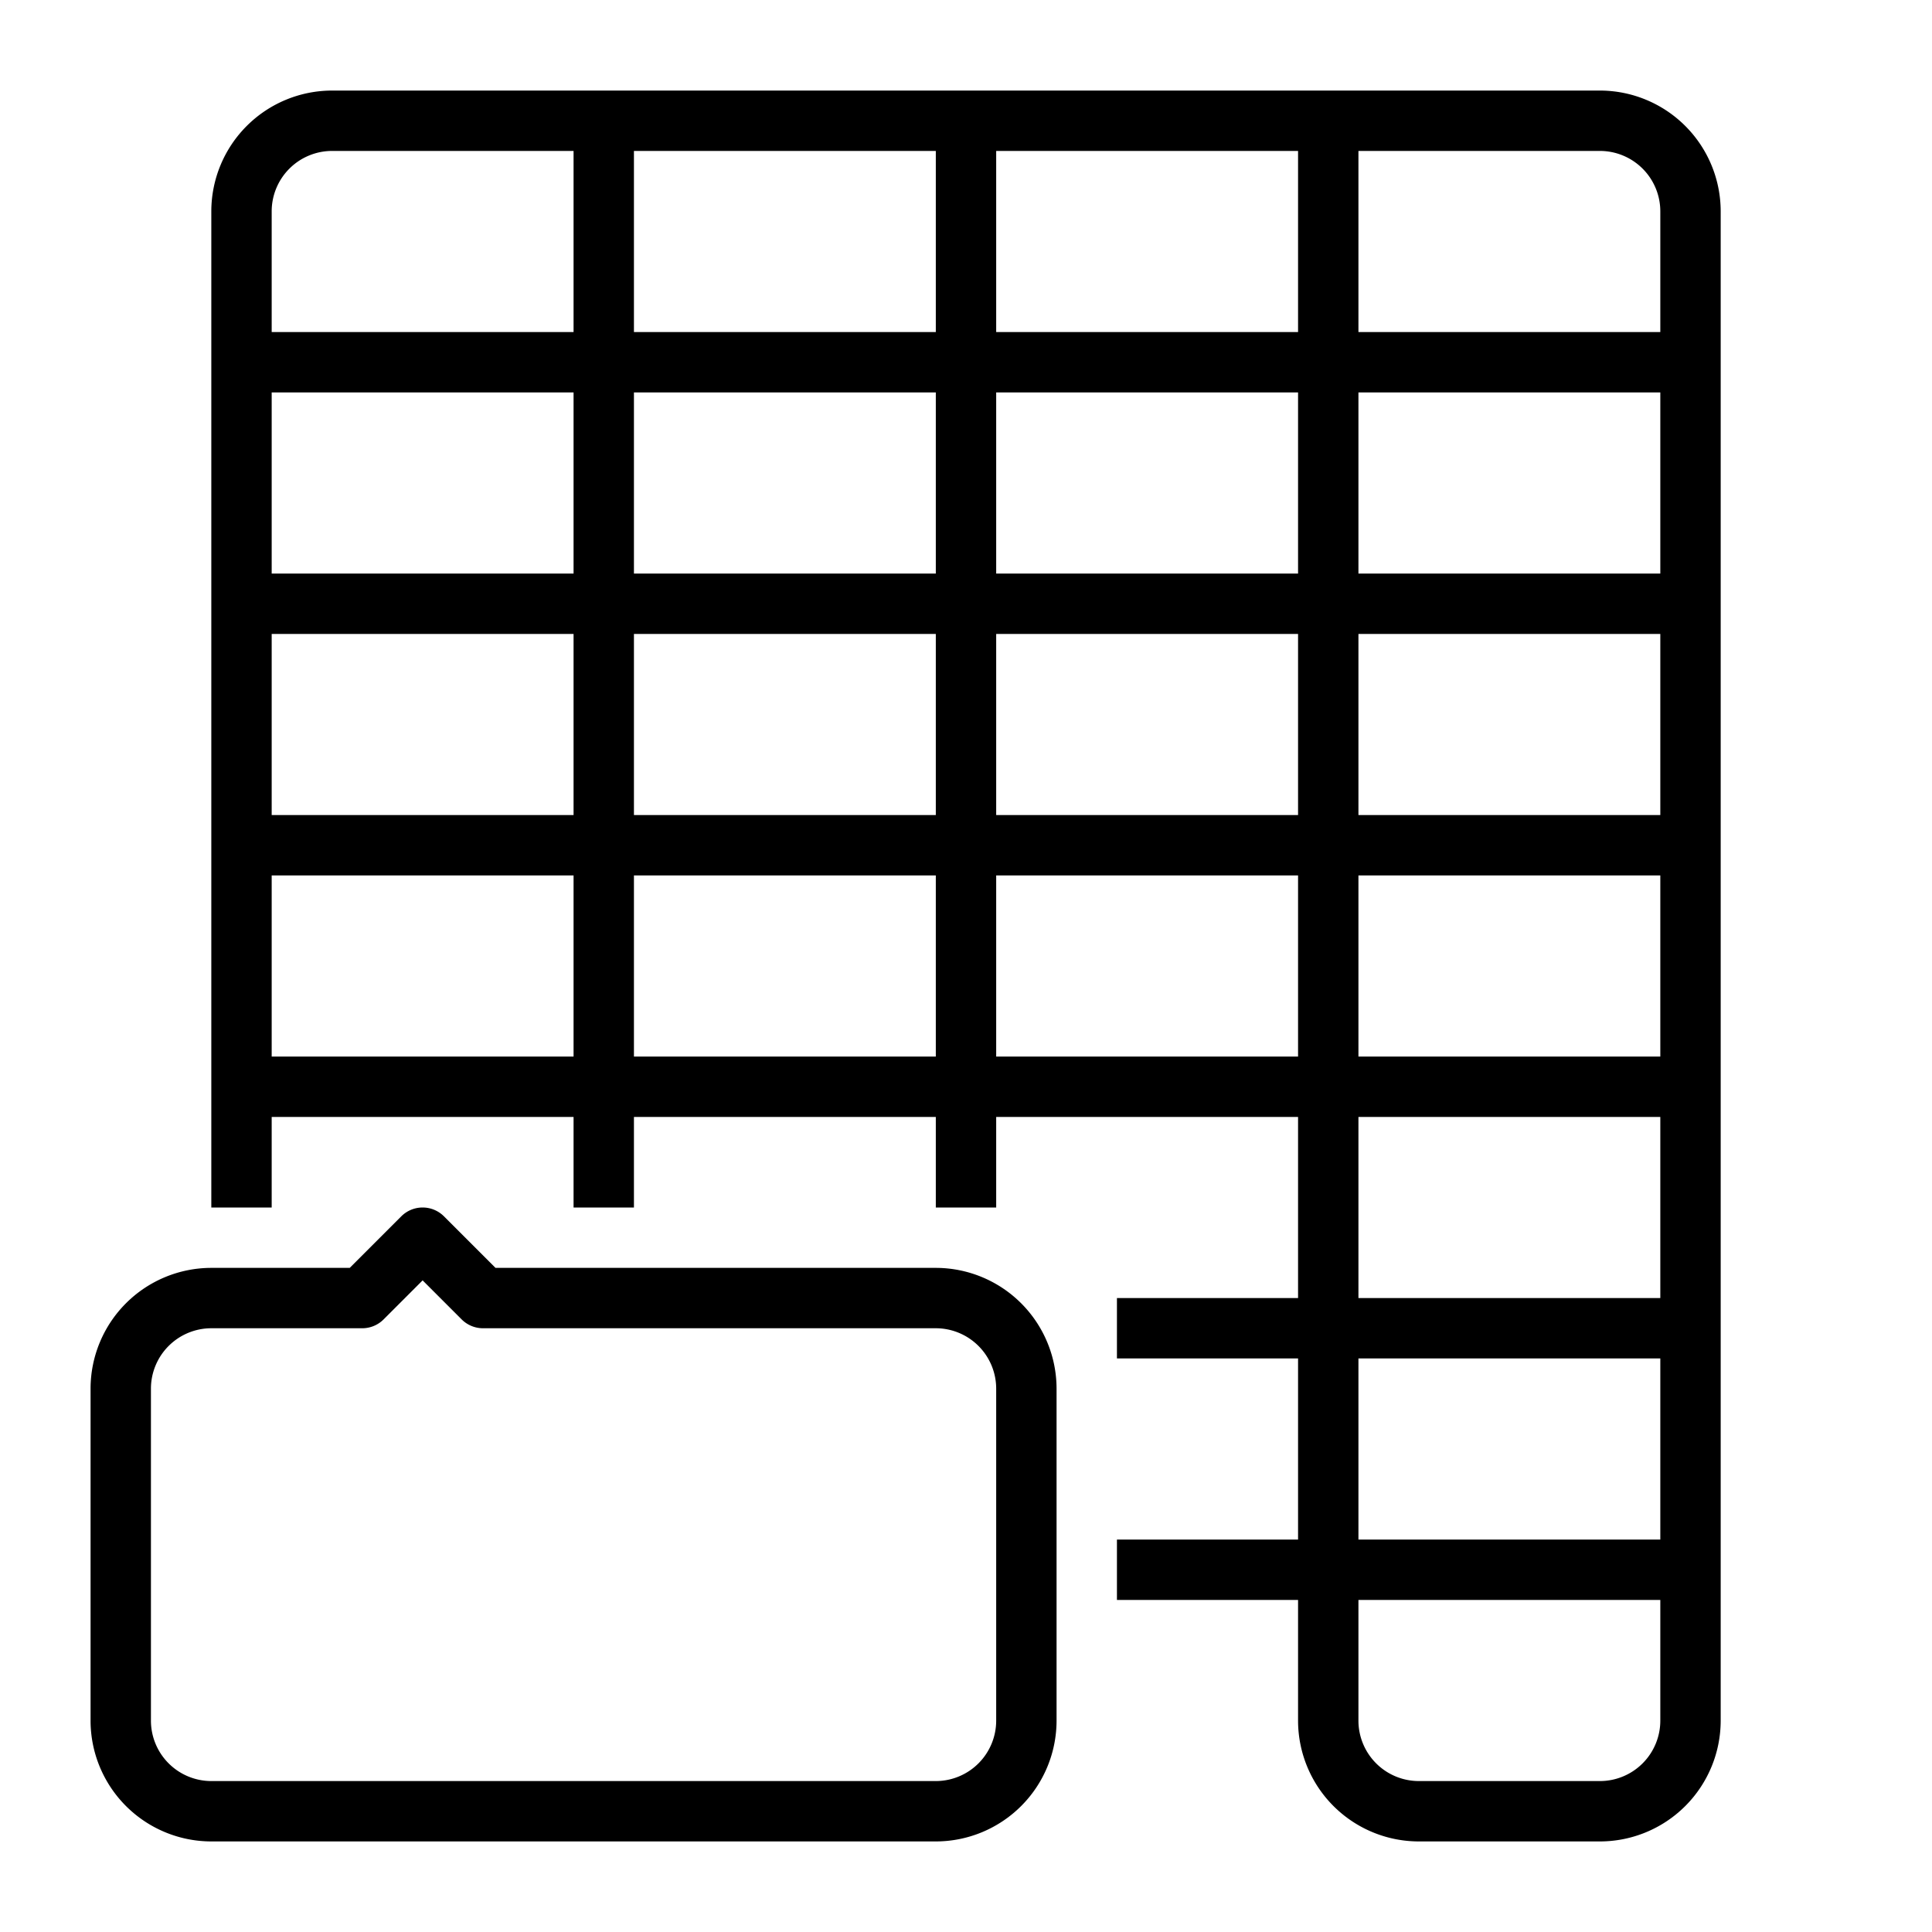 <svg height="512" width="512" xmlns="http://www.w3.org/2000/svg"><path d="M456 456V56a32.036 32.036 0 00-32-32H88a32.036 32.036 0 00-32 32v264h16v-24h80v24h16v-24h80v24h16v-24h80v48h-48v16h48v48h-48v16h48v32a32.036 32.036 0 0032 32h48a32.036 32.036 0 0032-32zM344 152h-80v-48h80zm16-48h80v48h-80zm-96-16V40h80v48zm-16 0h-80V40h80zm0 16v48h-80v-48zm-96 48H72v-48h80zm0 16v48H72v-48zm16 0h80v48h-80zm96 0h80v48h-80zm96 0h80v48h-80zm80 64v48h-80v-48zm0-176v32h-80V40h64a16.019 16.019 0 0116 16zM88 40h64v48H72V56a16.019 16.019 0 0116-16zM72 280v-48h80v48zm96 0v-48h80v48zm96 0v-48h80v48zm96 16h80v48h-80zm80 64v48h-80v-48zm-80 96v-32h80v32a16.019 16.019 0 01-16 16h-48a16.019 16.019 0 01-16-16z"/><path d="M280 456v-88a32.036 32.036 0 00-32-32H131.313l-13.656-13.657a8 8 0 00-11.314 0L92.687 336H56a32.036 32.036 0 00-32 32v88a32.036 32.036 0 0032 32h192a32.036 32.036 0 0032-32zm-240 0v-88a16.019 16.019 0 0116-16h40a8 8 0 005.657-2.343L112 339.313l10.343 10.344A8 8 0 00128 352h120a16.019 16.019 0 0116 16v88a16.019 16.019 0 01-16 16H56a16.019 16.019 0 01-16-16z"/></svg>